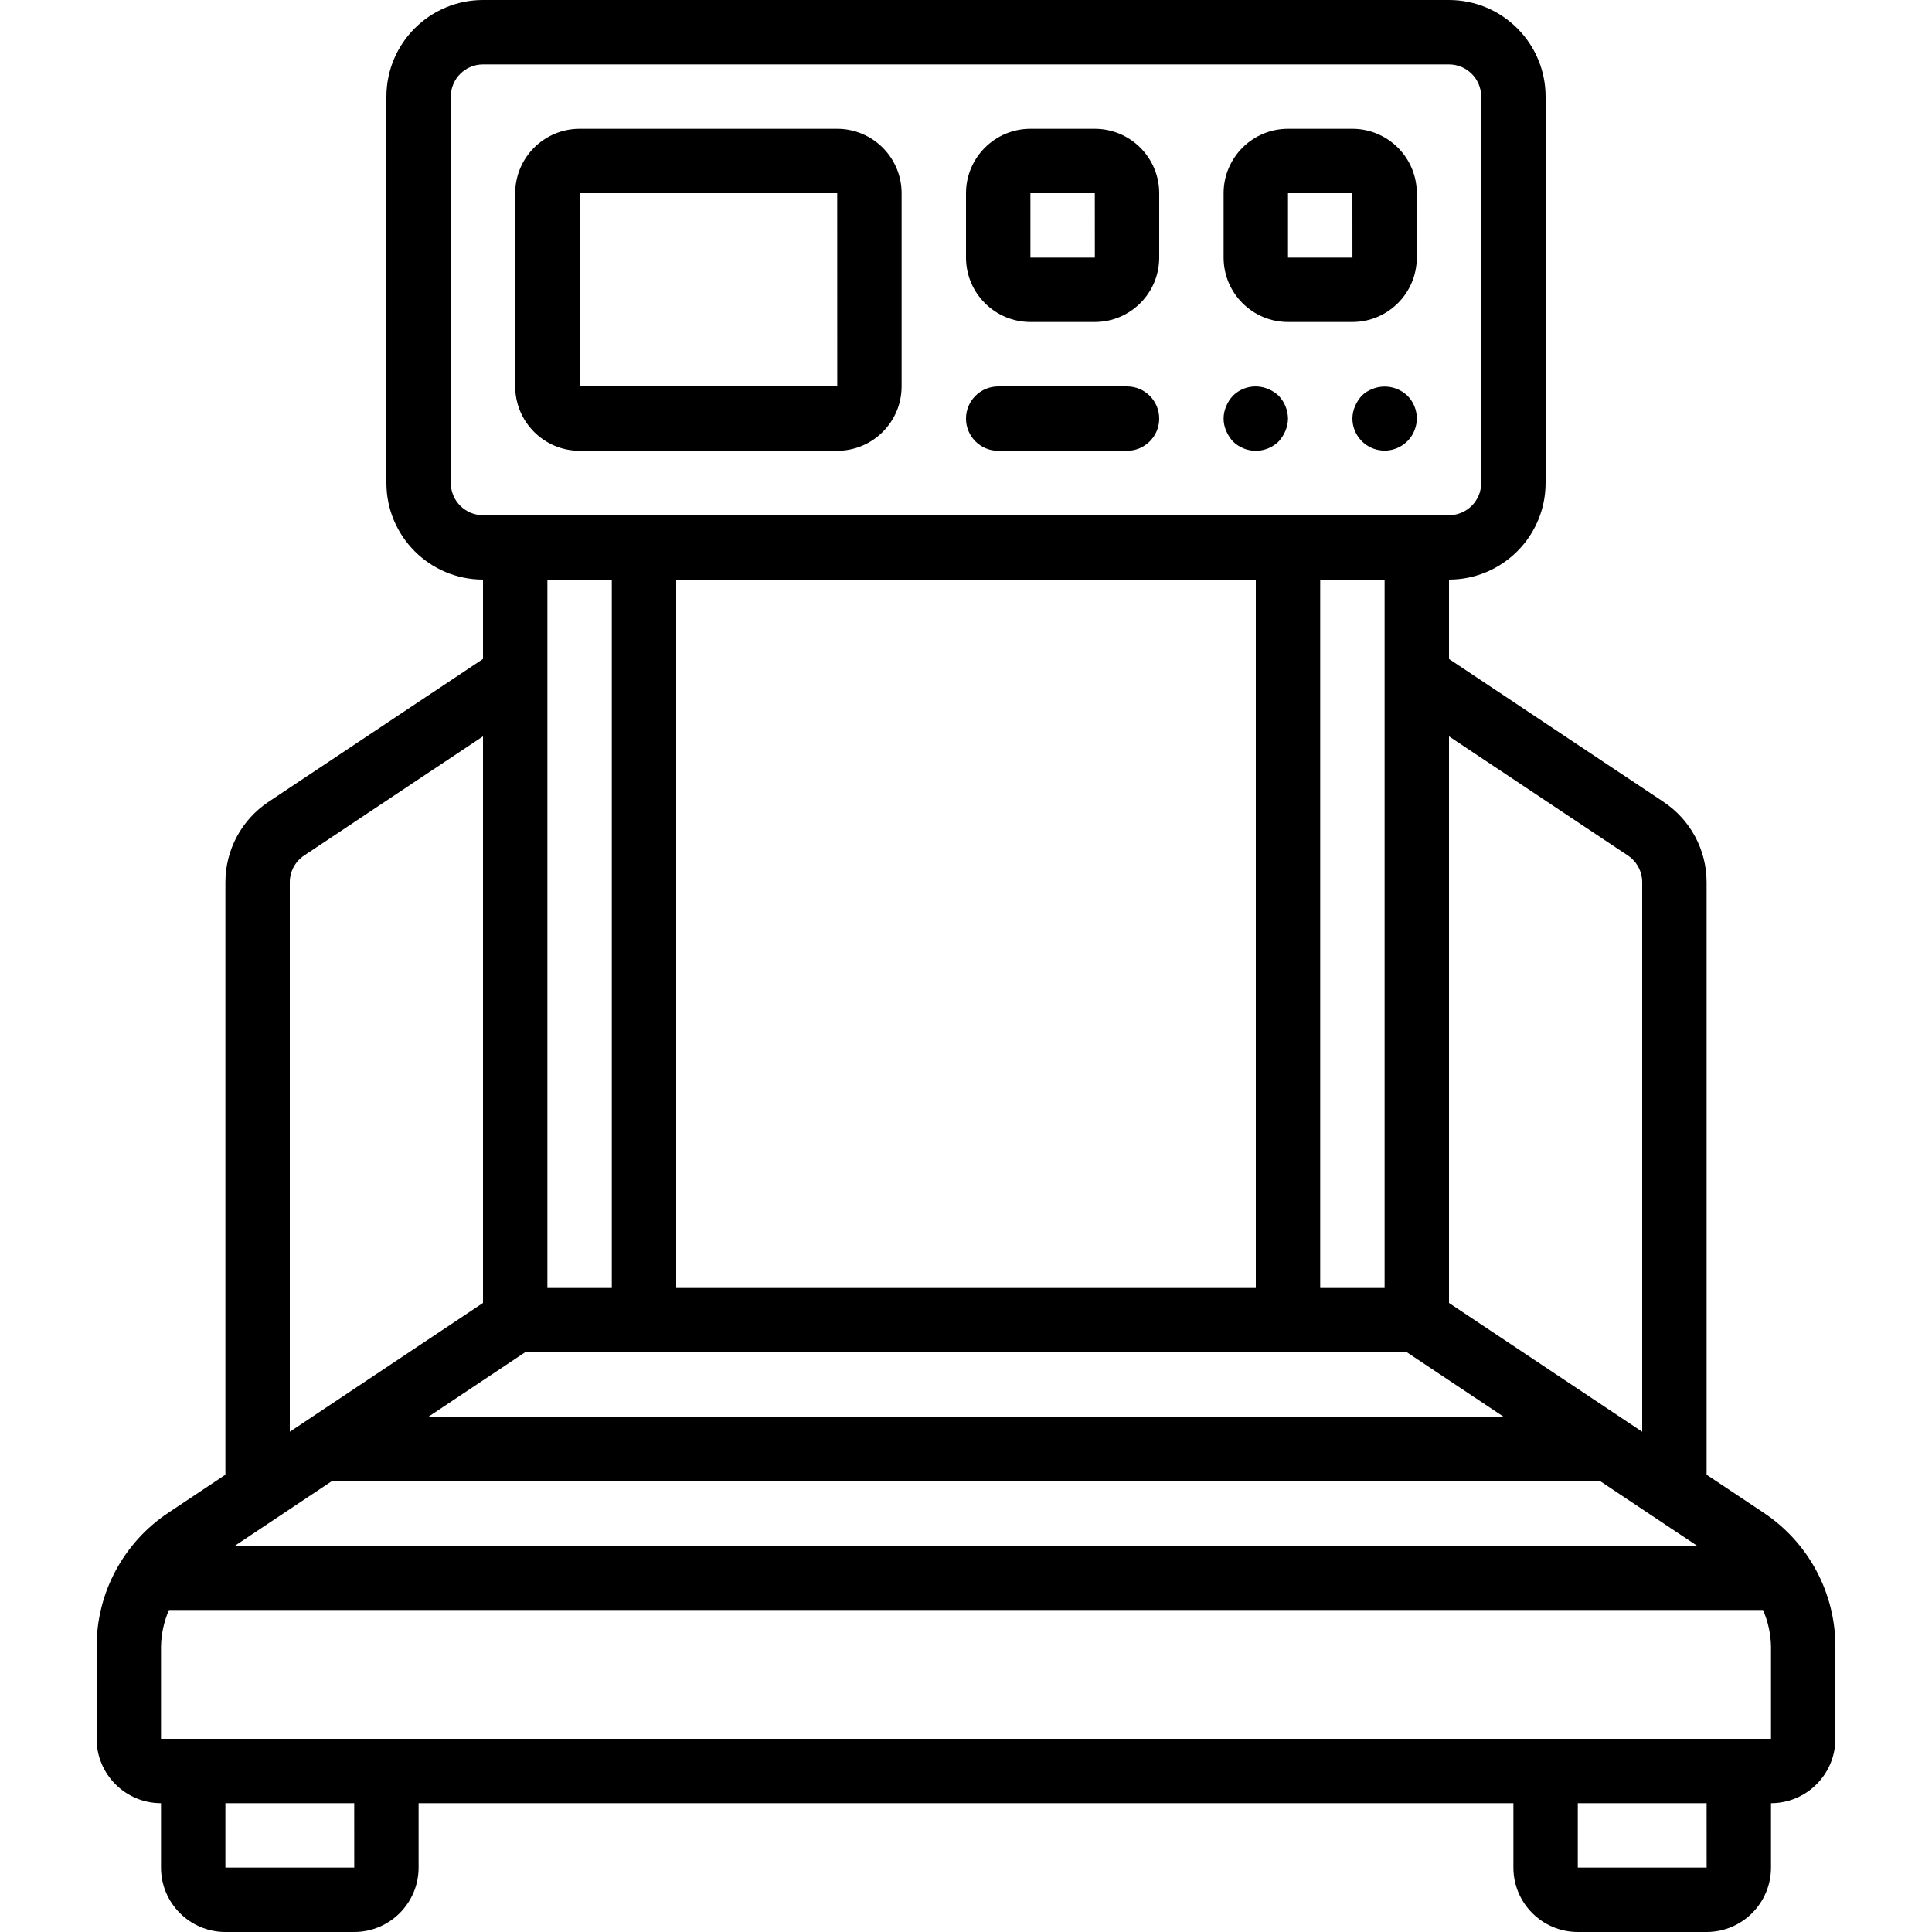 <?xml version="1.0" encoding="iso-8859-1"?>
<!-- Generator: Adobe Illustrator 19.0.0, SVG Export Plug-In . SVG Version: 6.00 Build 0)  -->
<svg version="1.1" id="Capa_1" xmlns="http://www.w3.org/2000/svg" xmlns:xlink="http://www.w3.org/1999/xlink" x="0px" y="0px"
	 viewBox="0 0 512 512" style="enable-background:new 0 0 512 512;" xml:space="preserve">
<g>
	<g>
		<g>
			<path d="M467.4,400.9l-15.133-10.089v-156.99c0.008-8.564-4.273-16.562-11.404-21.304L384,174.632V153.6
				c14.132-0.015,25.585-11.468,25.6-25.6V25.6C409.585,11.468,398.132,0.015,384,0H128c-14.132,0.015-25.585,11.468-25.6,25.6V128
				c0.015,14.132,11.468,25.585,25.6,25.6v21.032l-56.862,37.885c-7.131,4.742-11.412,12.741-11.404,21.304v156.99L44.6,400.9
				c-11.882,7.902-19.016,21.23-19,35.5v24.4c0.009,9.422,7.645,17.057,17.067,17.067v17.067
				c0.009,9.422,7.645,17.057,17.067,17.067h34.133c9.422-0.009,17.057-7.645,17.067-17.067v-17.067h290.133v17.067
				c0.009,9.422,7.645,17.057,17.067,17.067h34.133c9.422-0.009,17.057-7.645,17.067-17.067v-17.067
				c9.422-0.009,17.057-7.645,17.067-17.067v-24.4C486.416,422.13,479.282,408.802,467.4,400.9z M431.396,226.717
				c2.378,1.581,3.807,4.248,3.804,7.104v145.613L384,345.3V195.139L431.396,226.717z M119.467,128V25.6
				c0.006-4.71,3.823-8.527,8.533-8.533h256c4.71,0.006,8.527,3.823,8.533,8.533V128c-0.006,4.71-3.823,8.527-8.533,8.533H128
				C123.29,136.527,119.473,132.71,119.467,128z M366.933,153.6v187.733h-17.067V153.6H366.933z M332.8,153.6v187.733H179.2V153.6
				H332.8z M162.133,153.6v187.733h-17.067V153.6H162.133z M139.117,358.4h233.767l25.6,17.067H113.517L139.117,358.4z
				 M76.8,233.821c-0.003-2.856,1.426-5.523,3.804-7.104L128,195.139V345.3l-51.2,34.133V233.821z M87.917,392.533h336.167
				l25.6,17.067H62.317L87.917,392.533z M59.733,494.933v-17.067h34.138l0.008,17.067H59.733z M418.133,494.933v-17.067h34.138
				l0.008,17.067H418.133z M469.333,460.8H42.667v-24.4c0.055-3.352,0.774-6.66,2.115-9.733h422.438
				c1.341,3.073,2.059,6.381,2.115,9.733V460.8z"/>
			<path d="M153.6,119.467h68.267c9.422-0.009,17.057-7.645,17.067-17.067V51.2c-0.009-9.422-7.645-17.057-17.067-17.067H153.6
				c-9.422,0.009-17.057,7.645-17.067,17.067v51.2C136.543,111.822,144.178,119.457,153.6,119.467z M153.6,51.2h68.267l0.012,51.2
				H153.6V51.2z"/>
			<path d="M273.067,85.333h17.067c9.422-0.009,17.057-7.645,17.067-17.067V51.2c-0.009-9.422-7.645-17.057-17.067-17.067h-17.067
				C263.645,34.143,256.009,41.778,256,51.2v17.067C256.009,77.688,263.645,85.324,273.067,85.333z M273.067,51.2h17.067
				l0.012,17.067h-17.079V51.2z"/>
			<path d="M341.333,85.333H358.4c9.422-0.009,17.057-7.645,17.067-17.067V51.2c-0.009-9.422-7.645-17.057-17.067-17.067h-17.067
				c-9.422,0.009-17.057,7.645-17.067,17.067v17.067C324.276,77.688,331.912,85.324,341.333,85.333z M341.333,51.2H358.4
				l0.012,17.067h-17.079V51.2z"/>
			<path d="M264.533,119.467h34.133c4.713,0,8.533-3.82,8.533-8.533s-3.82-8.533-8.533-8.533h-34.133
				c-4.713,0-8.533,3.82-8.533,8.533S259.821,119.467,264.533,119.467z"/>
			<path d="M326.741,116.992c3.365,3.3,8.752,3.3,12.117,0c0.752-0.831,1.358-1.783,1.792-2.817c0.438-1.026,0.67-2.127,0.683-3.242
				c-0.033-2.259-0.917-4.422-2.475-6.059c-0.816-0.772-1.772-1.382-2.817-1.796c-3.178-1.338-6.849-0.629-9.301,1.796
				c-0.773,0.814-1.383,1.769-1.796,2.813c-0.906,2.068-0.906,4.42,0,6.487C325.38,115.209,325.987,116.162,326.741,116.992z"/>
			<path d="M363.688,103.079c-1.054,0.393-2.013,1.005-2.813,1.796c-0.754,0.828-1.362,1.78-1.796,2.813
				c-0.437,1.027-0.667,2.13-0.679,3.246c0.022,3.852,2.622,7.211,6.345,8.198c3.723,0.988,7.646-0.641,9.575-3.975
				c1.929-3.334,1.385-7.547-1.328-10.282C370.515,102.495,366.872,101.792,363.688,103.079z"/>
		</g>
	</g>
</g>
<g>
</g>
<g>
</g>
<g>
</g>
<g>
</g>
<g>
</g>
<g>
</g>
<g>
</g>
<g>
</g>
<g>
</g>
<g>
</g>
<g>
</g>
<g>
</g>
<g>
</g>
<g>
</g>
<g>
</g>
</svg>
